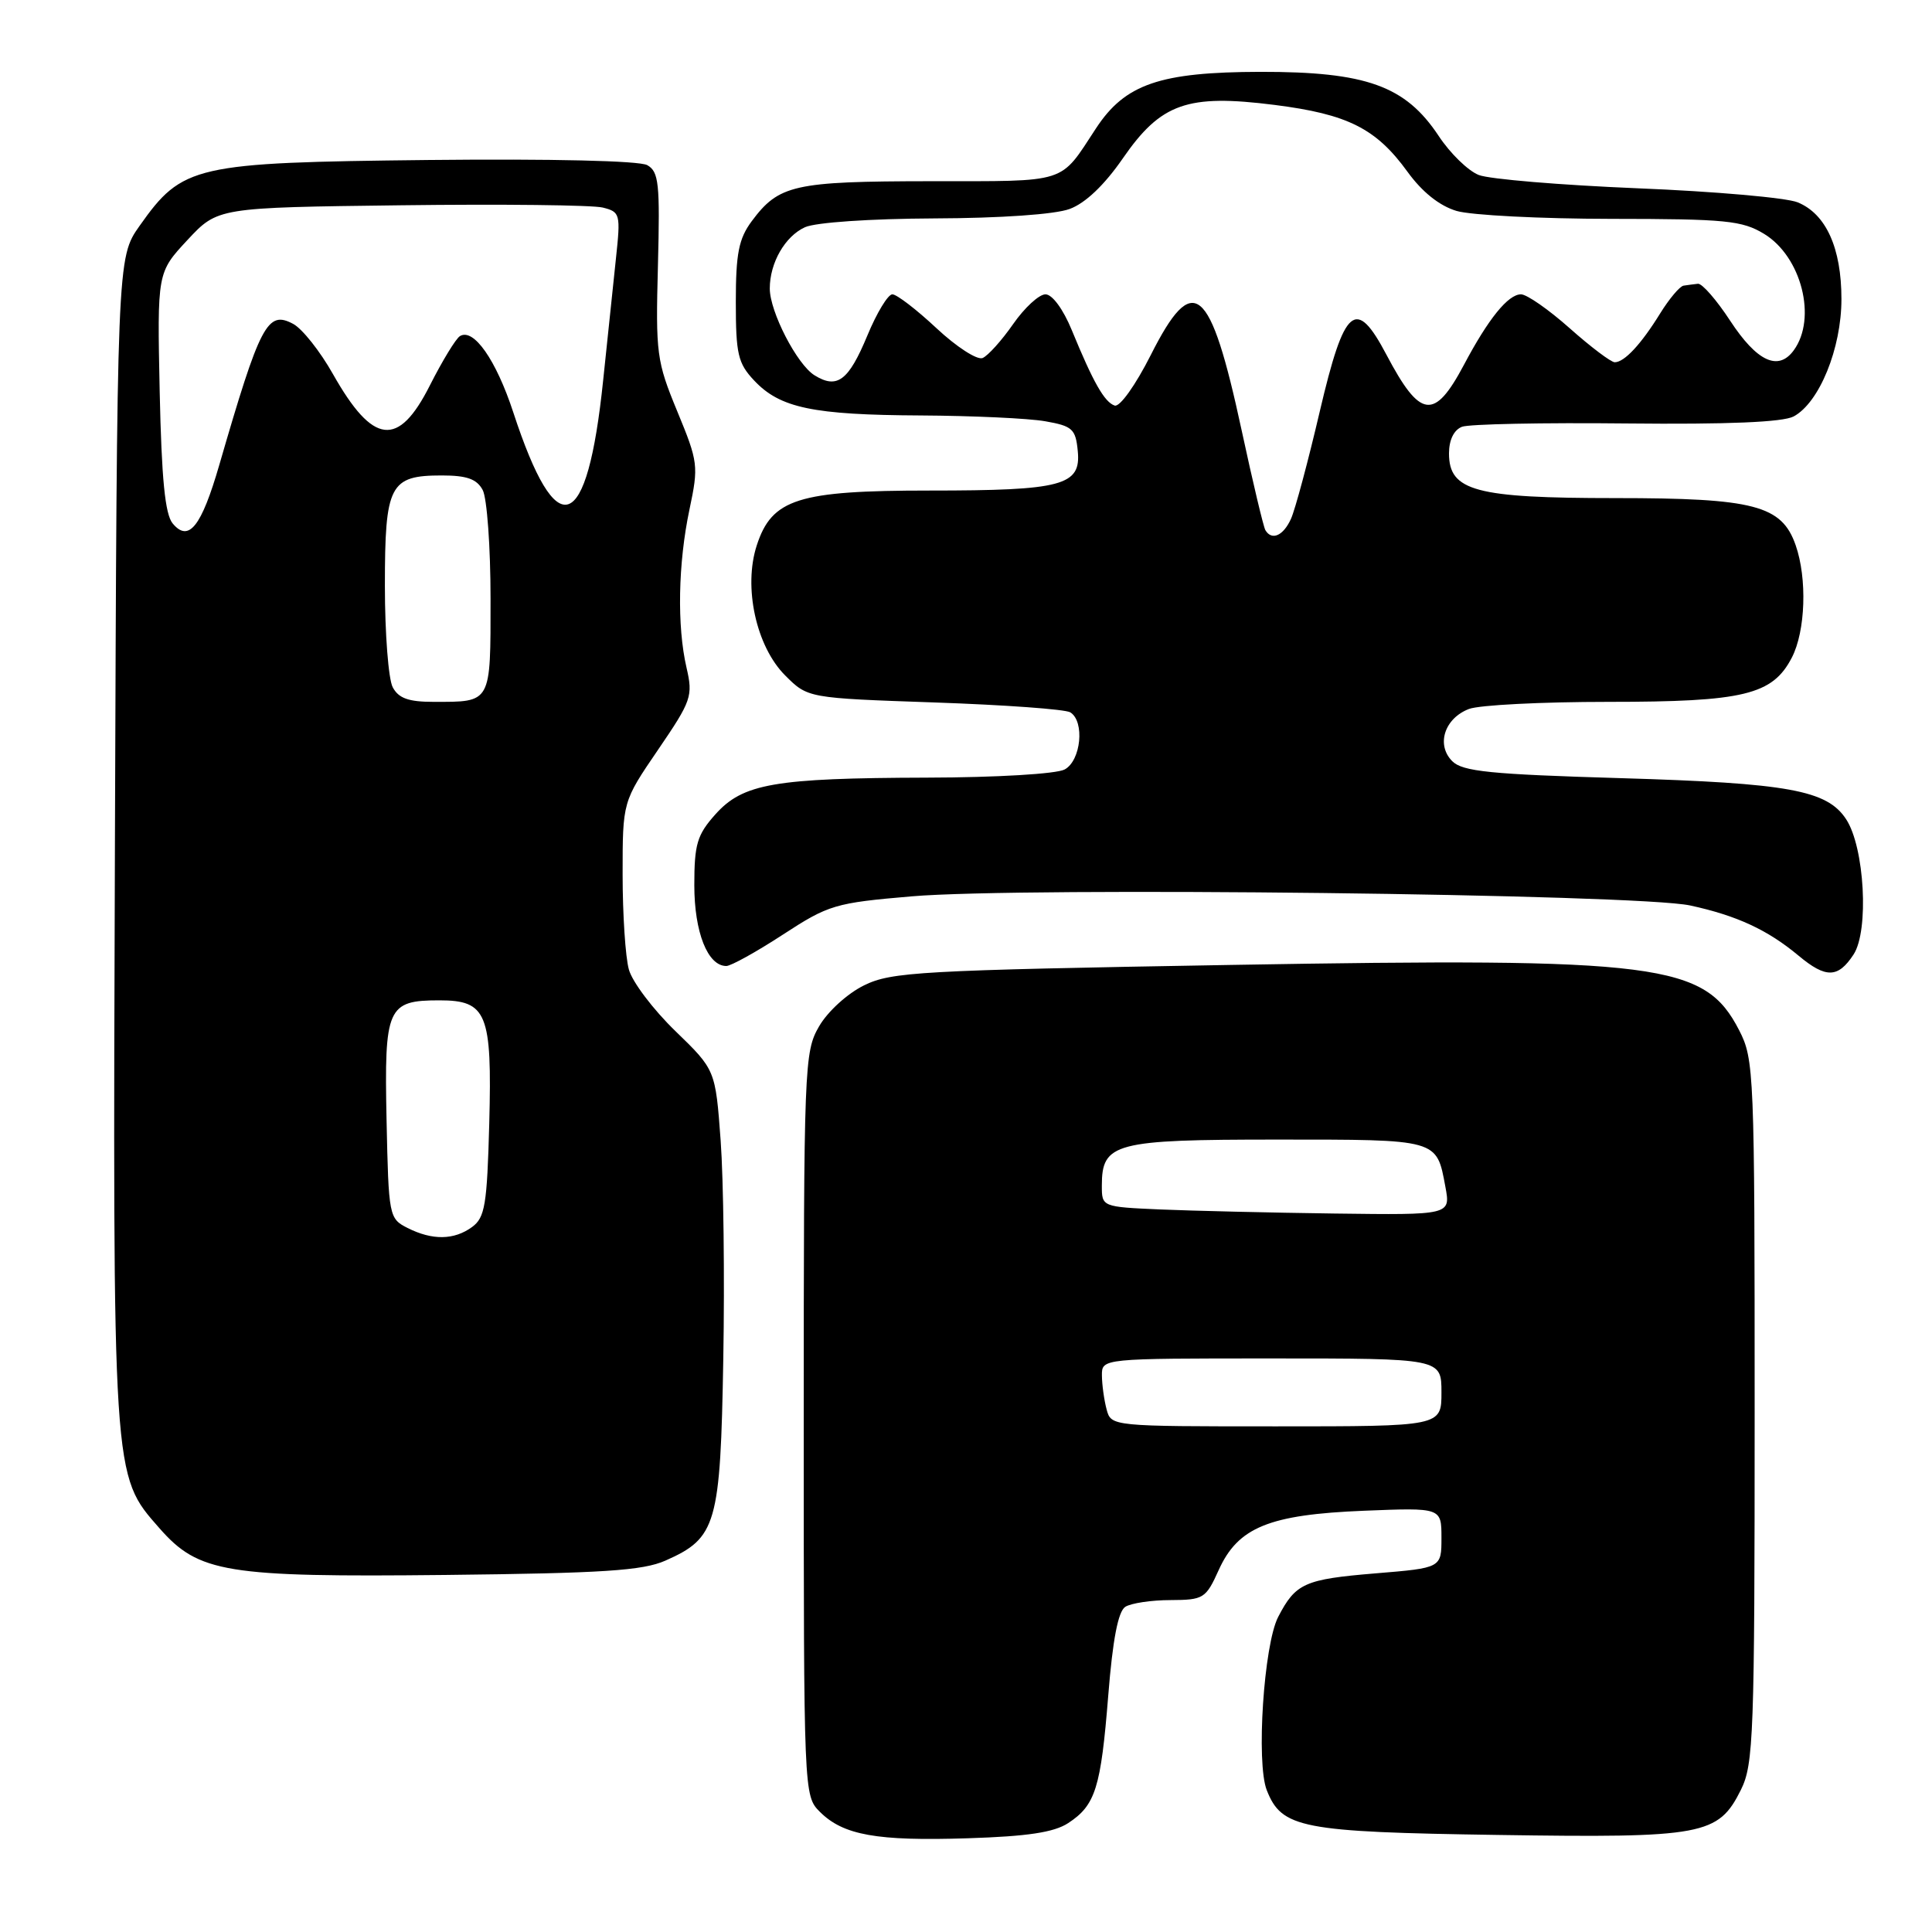 <?xml version="1.0" encoding="UTF-8" standalone="no"?>
<!DOCTYPE svg PUBLIC "-//W3C//DTD SVG 1.1//EN" "http://www.w3.org/Graphics/SVG/1.1/DTD/svg11.dtd" >
<svg xmlns="http://www.w3.org/2000/svg" xmlns:xlink="http://www.w3.org/1999/xlink" version="1.1" viewBox="0 0 256 256">
 <g >
 <path fill="currentColor"
d=" M 141.54 241.57 C 145.16 239.20 145.87 236.91 146.85 224.65 C 147.44 217.23 148.16 213.51 149.11 212.91 C 149.87 212.43 152.57 212.02 155.10 212.02 C 159.48 212.00 159.78 211.81 161.48 208.05 C 164.04 202.37 168.16 200.69 180.75 200.18 C 191.00 199.77 191.00 199.77 191.00 203.77 C 191.00 207.76 191.00 207.76 182.25 208.48 C 172.86 209.26 171.68 209.78 169.36 214.26 C 167.46 217.95 166.43 233.57 167.85 237.20 C 169.83 242.25 172.40 242.75 198.50 243.14 C 225.71 243.55 227.68 243.18 230.68 237.16 C 232.36 233.78 232.50 229.96 232.50 187.00 C 232.50 141.99 232.43 140.37 230.44 136.50 C 225.86 127.63 220.03 126.88 162.97 127.86 C 121.85 128.57 118.13 128.78 114.50 130.56 C 112.28 131.65 109.67 134.03 108.53 136.00 C 106.57 139.39 106.50 141.09 106.50 188.72 C 106.50 237.61 106.51 237.96 108.63 240.07 C 111.73 243.17 116.17 243.97 128.24 243.58 C 136.15 243.33 139.66 242.80 141.54 241.57 Z  M 88.17 206.79 C 94.95 203.79 95.46 202.04 95.84 180.05 C 96.03 169.30 95.87 156.28 95.49 151.13 C 94.80 141.76 94.80 141.76 89.47 136.60 C 86.55 133.77 83.78 130.11 83.33 128.47 C 82.87 126.84 82.50 121.16 82.50 115.86 C 82.50 106.22 82.50 106.22 87.20 99.34 C 91.63 92.85 91.84 92.24 90.97 88.48 C 89.69 82.98 89.85 74.63 91.36 67.50 C 92.58 61.73 92.52 61.23 89.74 54.50 C 87.00 47.87 86.87 46.86 87.18 35.18 C 87.46 24.30 87.30 22.75 85.76 21.88 C 84.71 21.30 73.20 21.03 56.76 21.20 C 25.70 21.54 24.18 21.89 18.50 29.92 C 15.50 34.17 15.50 34.17 15.23 111.27 C 14.94 196.37 14.87 195.37 21.13 202.50 C 26.32 208.41 29.92 209.00 59.00 208.69 C 79.91 208.46 85.16 208.12 88.17 206.79 Z  M 245.61 126.47 C 247.67 123.32 247.07 112.27 244.62 108.55 C 242.10 104.70 236.99 103.77 214.78 103.11 C 197.47 102.60 193.80 102.23 192.43 100.86 C 190.27 98.70 191.40 95.18 194.65 93.94 C 196.01 93.42 204.32 93.00 213.10 93.00 C 231.06 93.00 234.87 92.08 237.43 87.13 C 239.24 83.63 239.48 76.66 237.93 72.23 C 236.09 66.96 232.43 66.00 214.05 66.00 C 195.49 66.00 192.00 65.06 192.00 60.08 C 192.00 58.29 192.65 56.97 193.72 56.55 C 194.66 56.19 204.46 55.99 215.49 56.11 C 228.99 56.25 236.24 55.94 237.67 55.18 C 241.07 53.35 244.00 46.17 244.00 39.63 C 244.00 32.86 241.96 28.35 238.20 26.81 C 236.72 26.20 227.18 25.36 217.00 24.95 C 206.82 24.53 197.35 23.74 195.95 23.19 C 194.55 22.65 192.15 20.32 190.63 18.01 C 186.22 11.36 181.03 9.50 167.00 9.52 C 153.70 9.55 149.08 11.13 145.23 17.00 C 140.35 24.43 141.70 24.00 123.26 24.01 C 105.18 24.03 103.20 24.48 99.60 29.32 C 97.89 31.63 97.50 33.59 97.50 39.99 C 97.50 46.92 97.78 48.14 99.93 50.42 C 103.35 54.06 107.71 54.98 122.00 55.05 C 128.88 55.09 136.30 55.43 138.50 55.82 C 142.10 56.45 142.53 56.84 142.81 59.76 C 143.26 64.34 140.78 65.00 123.18 65.00 C 105.75 65.00 102.28 66.10 100.28 72.25 C 98.47 77.78 100.19 85.65 104.04 89.50 C 107.04 92.50 107.04 92.50 123.84 93.08 C 133.07 93.40 141.17 93.98 141.82 94.39 C 143.76 95.59 143.24 100.80 141.07 101.96 C 139.97 102.55 132.06 103.02 122.82 103.04 C 102.60 103.10 98.44 103.82 94.78 107.92 C 92.37 110.62 92.00 111.86 92.00 117.29 C 92.00 123.52 93.77 128.00 96.24 128.00 C 96.85 128.00 100.23 126.13 103.74 123.84 C 109.80 119.89 110.64 119.64 120.81 118.77 C 135.57 117.50 216.94 118.46 223.96 119.98 C 230.14 121.32 234.22 123.21 238.33 126.64 C 241.94 129.65 243.55 129.62 245.61 126.47 Z  M 146.63 186.75 C 146.30 185.51 146.02 183.49 146.01 182.25 C 146.00 180.00 146.00 180.00 168.50 180.00 C 191.00 180.00 191.00 180.00 191.00 184.50 C 191.00 189.00 191.00 189.00 169.12 189.00 C 147.27 189.00 147.23 189.00 146.63 186.75 Z  M 153.75 160.26 C 146.01 159.92 146.00 159.91 146.00 157.11 C 146.00 151.44 147.66 151.00 169.21 151.00 C 190.66 151.00 190.34 150.91 191.52 157.25 C 192.22 161.00 192.22 161.00 176.86 160.80 C 168.41 160.69 158.01 160.44 153.75 160.26 Z  M 54.00 162.71 C 51.55 161.47 51.49 161.19 51.22 148.37 C 50.91 133.48 51.32 132.55 58.22 132.55 C 64.52 132.55 65.21 134.26 64.83 148.83 C 64.54 159.66 64.26 161.33 62.56 162.58 C 60.17 164.33 57.29 164.37 54.00 162.71 Z  M 52.04 91.07 C 51.47 90.00 51.00 83.96 51.00 77.64 C 51.00 64.23 51.63 63.00 58.54 63.00 C 61.86 63.00 63.18 63.47 63.96 64.93 C 64.53 66.00 65.00 72.47 65.00 79.33 C 65.00 93.29 65.16 93.00 57.45 93.00 C 54.14 93.00 52.82 92.53 52.04 91.07 Z  M 22.88 69.36 C 21.87 68.14 21.41 63.47 21.16 51.90 C 20.83 36.11 20.83 36.11 24.84 31.80 C 28.85 27.50 28.85 27.50 53.15 27.20 C 66.52 27.03 78.53 27.17 79.86 27.50 C 82.18 28.08 82.25 28.34 81.61 34.30 C 81.25 37.71 80.49 44.96 79.92 50.41 C 77.80 70.85 73.79 72.27 68.01 54.63 C 65.73 47.68 62.75 43.42 60.94 44.54 C 60.40 44.87 58.61 47.81 56.96 51.07 C 52.78 59.36 49.43 58.96 44.12 49.57 C 42.42 46.55 40.05 43.56 38.85 42.92 C 35.43 41.09 34.48 42.91 29.05 61.63 C 26.68 69.80 25.00 71.91 22.88 69.36 Z  M 167.67 70.25 C 167.42 69.84 166.00 63.88 164.52 57.00 C 160.35 37.66 158.13 35.83 152.47 47.07 C 150.45 51.06 148.38 53.96 147.70 53.74 C 146.35 53.29 144.86 50.67 142.02 43.75 C 140.88 40.97 139.43 39.00 138.53 39.00 C 137.68 39.00 135.75 40.78 134.24 42.95 C 132.73 45.12 130.91 47.14 130.20 47.44 C 129.48 47.74 126.73 45.96 124.09 43.49 C 121.45 41.02 118.82 39.00 118.24 39.00 C 117.66 39.00 116.17 41.46 114.93 44.46 C 112.44 50.45 110.93 51.59 107.93 49.73 C 105.60 48.29 102.00 41.30 102.00 38.23 C 102.00 34.83 104.02 31.31 106.66 30.11 C 108.07 29.47 115.28 28.98 123.80 28.94 C 132.57 28.91 139.80 28.41 141.73 27.69 C 143.81 26.93 146.33 24.53 148.77 21.00 C 153.83 13.67 157.32 12.44 168.87 13.90 C 178.59 15.13 182.34 17.02 186.50 22.76 C 188.45 25.45 190.73 27.27 193.00 27.95 C 194.93 28.52 204.15 28.99 213.50 29.00 C 228.72 29.01 230.84 29.22 233.77 31.00 C 238.71 34.02 240.78 42.18 237.68 46.42 C 235.63 49.23 232.80 47.91 229.25 42.49 C 227.45 39.74 225.54 37.55 224.99 37.60 C 224.45 37.66 223.59 37.77 223.08 37.85 C 222.58 37.93 221.18 39.59 219.98 41.53 C 217.46 45.61 215.24 48.00 213.96 48.00 C 213.47 48.00 210.79 45.98 208.00 43.50 C 205.21 41.02 202.31 39.00 201.54 39.00 C 199.83 39.00 197.21 42.24 193.97 48.36 C 190.05 55.73 188.19 55.49 183.71 47.00 C 179.65 39.30 178.14 40.59 174.88 54.50 C 173.34 61.10 171.62 67.51 171.06 68.75 C 170.04 71.00 168.52 71.67 167.67 70.25 Z "/>
</g>
</svg>